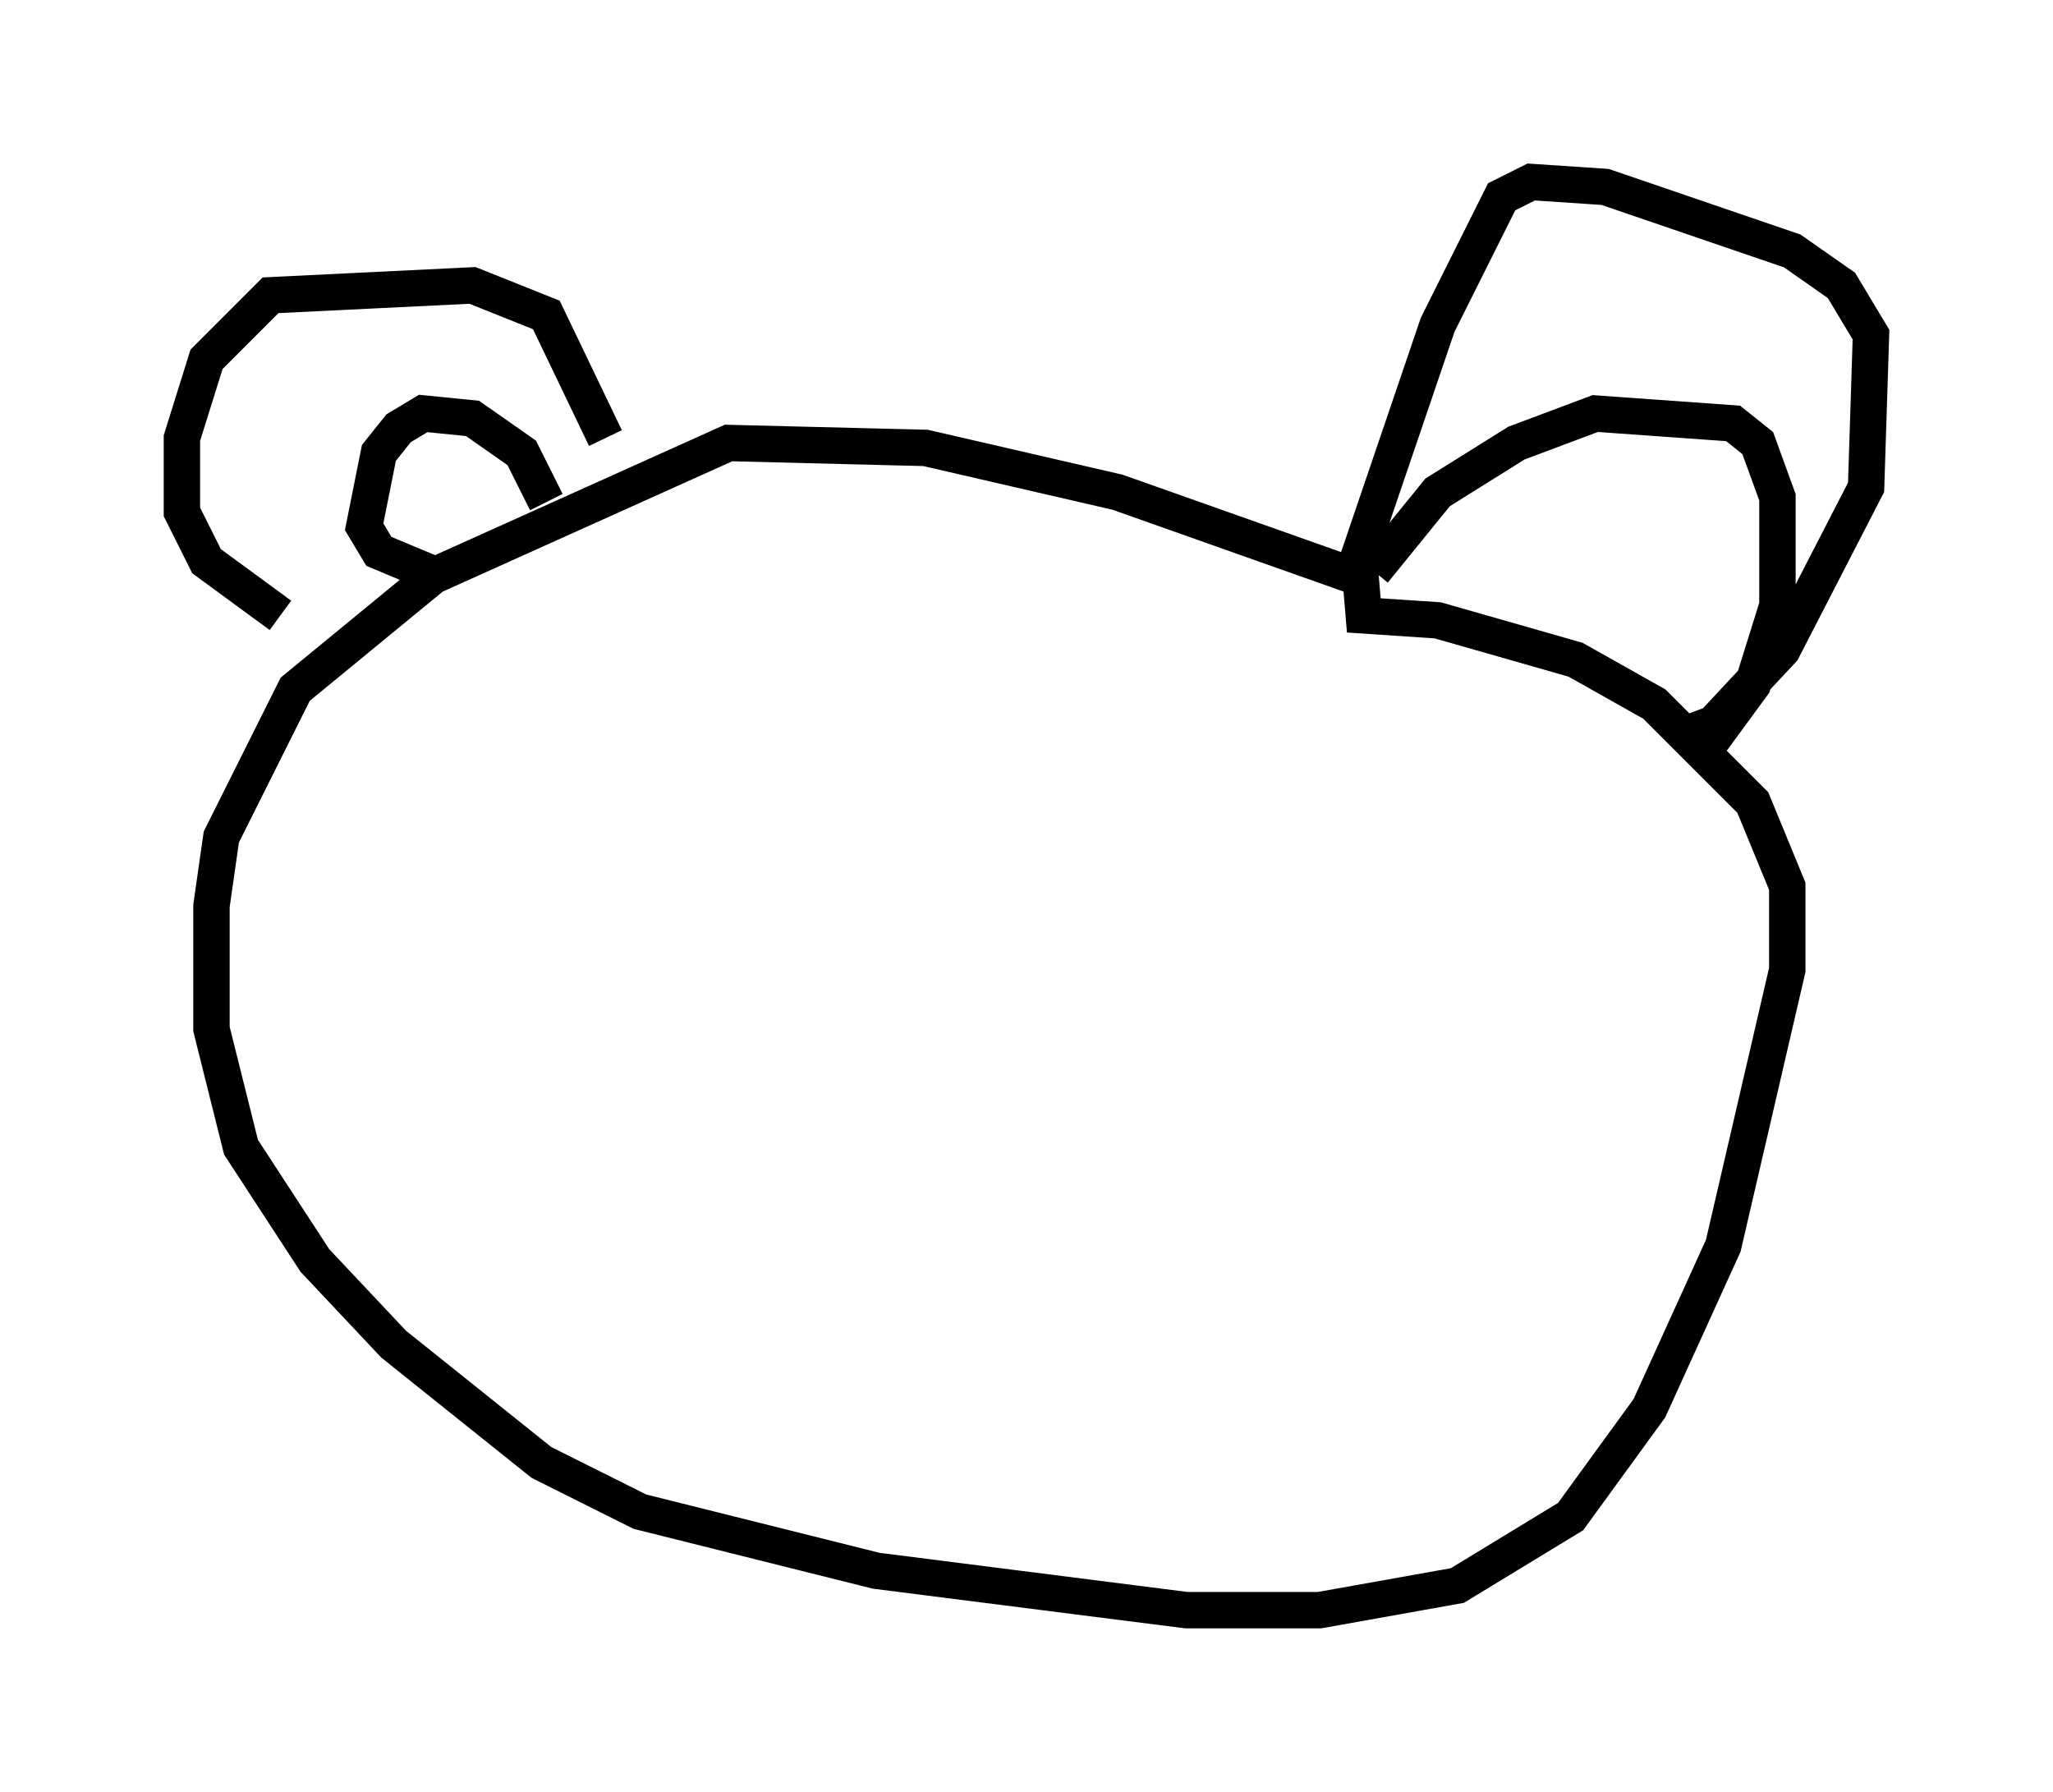 <?xml version="1.0" encoding="utf-8" ?>
<svg baseProfile="full" height="49.242" version="1.1" width="56.414" xmlns="http://www.w3.org/2000/svg" xmlns:ev="http://www.w3.org/2001/xml-events" xmlns:xlink="http://www.w3.org/1999/xlink"><defs /><rect fill="white" height="49.242" width="56.414" x="0" y="0" /><path d="M39.235, 17.178 m-2.03, -1.353 l-6.495, -2.3 -5.277, -1.218 l-5.413, -0.135 -8.119, 3.654 l-3.789, 3.112 -2.03, 4.059 l-0.271, 1.894 0.0, 3.383 l0.812, 3.248 2.03, 3.112 l2.165, 2.3 4.059, 3.248 l2.706, 1.353 6.495, 1.624 l8.525, 1.083 3.654, 0.0 l3.789, -0.677 3.112, -1.894 l2.165, -2.977 2.03, -4.465 l1.759, -7.578 0.0, -2.3 l-0.947, -2.3 -2.706, -2.706 l-2.165, -1.218 -3.789, -1.083 l-2.03, -0.135 -0.135, -1.624 l2.165, -6.36 1.759, -3.518 l0.812, -0.406 2.03, 0.135 l5.142, 1.759 1.353, 0.947 l0.812, 1.353 -0.135, 4.195 l-2.3, 4.465 -1.894, 2.03 l-1.083, 0.406 m-29.364, -8.254 l-1.624, -3.383 -2.03, -0.812 l-5.548, 0.271 -1.759, 1.759 l-0.677, 2.165 0.0, 2.03 l0.677, 1.353 2.03, 1.488 m7.307, -3.112 l-0.677, -1.353 -1.353, -0.947 l-1.353, -0.135 -0.677, 0.406 l-0.541, 0.677 -0.406, 2.03 l0.406, 0.677 1.624, 0.677 m25.71, -0.135 l1.759, -2.165 2.165, -1.353 l2.165, -0.812 3.789, 0.271 l0.677, 0.541 0.541, 1.488 l0.0, 2.977 -0.677, 2.165 l-1.488, 2.03 " fill="none" stroke="black" stroke-width="1" /></svg>
